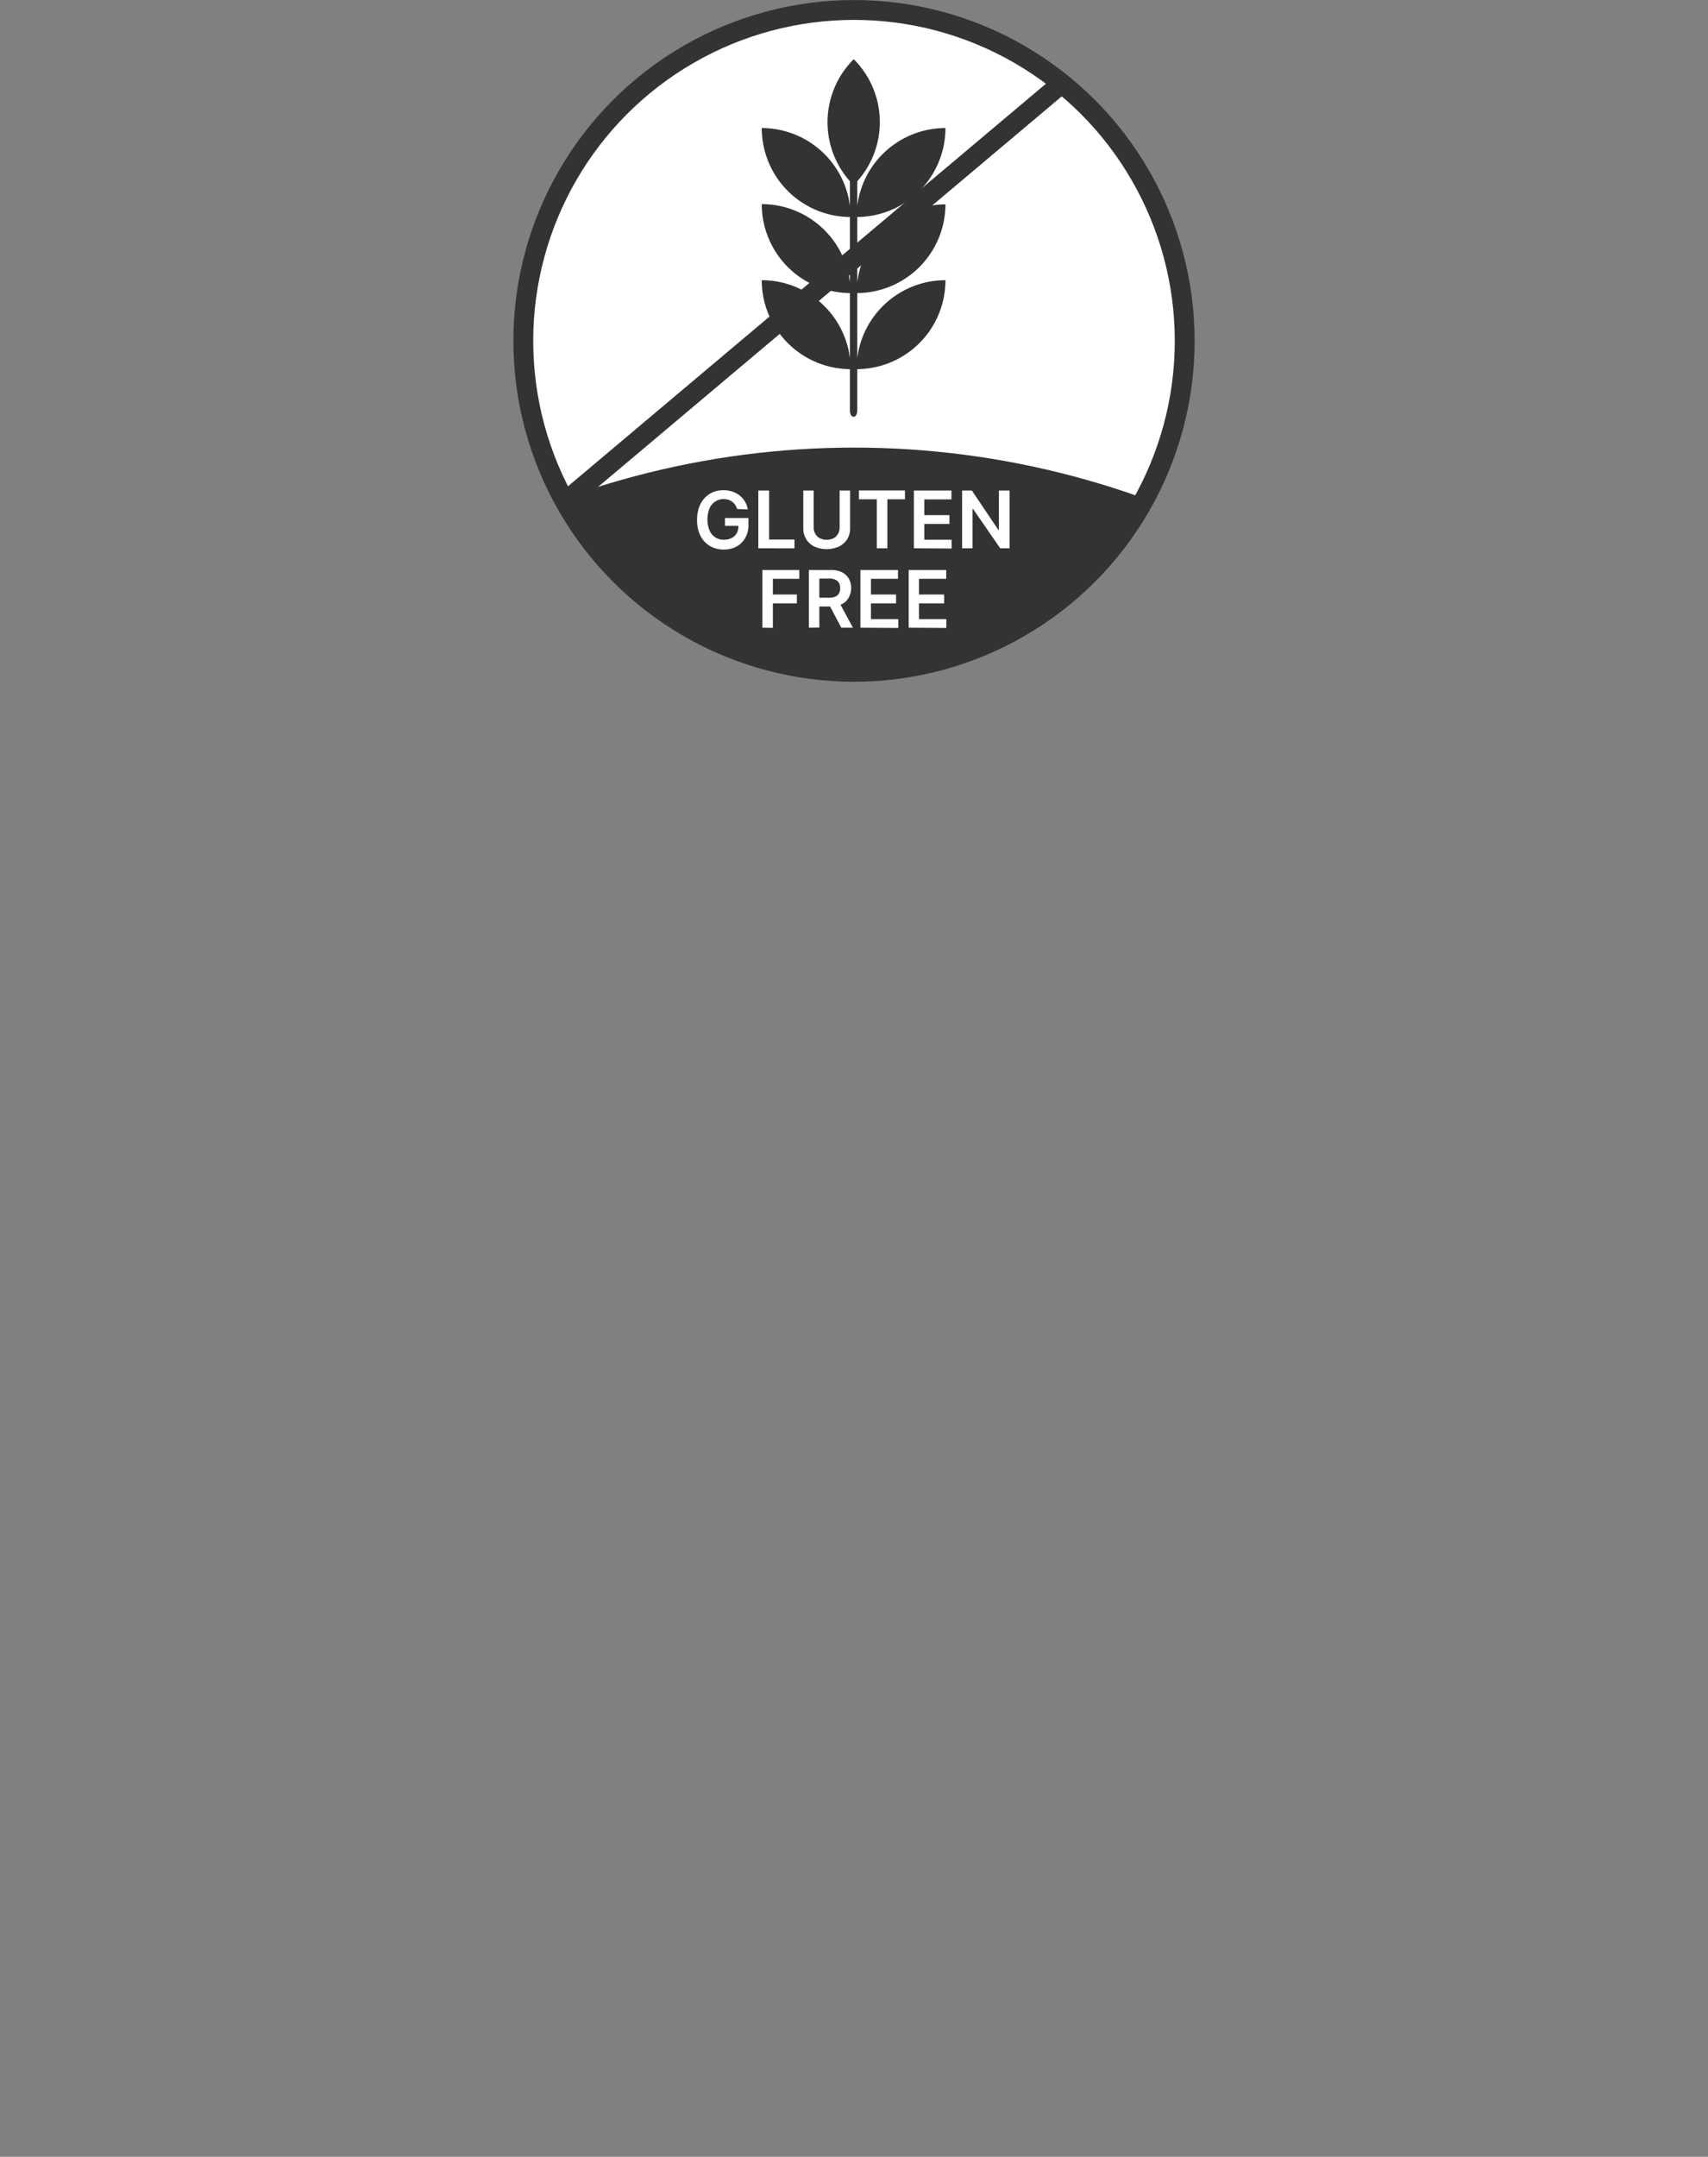 <svg xmlns="http://www.w3.org/2000/svg" xmlns:xlink="http://www.w3.org/1999/xlink" viewBox="0 0 193.68 244.4"><rect x="0" y="0" width="193.68" height="244.4" fill="#808080" stroke="none"/><defs><style>.cls-1,.cls-6{fill:none;}.cls-2,.cls-5{fill:#fff;}.cls-2,.cls-6{stroke:#333;stroke-miterlimit:10;stroke-width:2.25px;}.cls-3{clip-path:url(#clip-path);}.cls-4{fill:#333;}</style><clipPath id="clip-path" transform="translate(58.21)"><circle class="cls-1" cx="38.63" cy="38.63" r="37.5"/></clipPath></defs><g id="Layer_2" data-name="Layer 2"><g id="Capa_1" data-name="Capa 1"><circle class="cls-2" cx="96.84" cy="38.63" r="37.5"/><g class="cls-3"><circle class="cls-4" cx="96.84" cy="147.56" r="96.84"/></g><path class="cls-5" d="M25.37,57.68a1.45,1.45,0,0,0-.22-.47,1.37,1.37,0,0,0-.33-.35,1.53,1.53,0,0,0-.44-.23,2.35,2.35,0,0,0-.54-.07,1.65,1.65,0,0,0-.94.27,1.72,1.72,0,0,0-.65.77,3.4,3.4,0,0,0,0,2.51,1.74,1.74,0,0,0,.65.78,1.69,1.69,0,0,0,1,.27,1.86,1.86,0,0,0,.87-.2,1.33,1.33,0,0,0,.56-.54,1.7,1.7,0,0,0,.2-.83l.27,0H24V58.7h2.66v.79a2.79,2.79,0,0,1-.36,1.45,2.45,2.45,0,0,1-1,1,3,3,0,0,1-1.43.33,3,3,0,0,1-1.59-.41,2.8,2.8,0,0,1-1.07-1.16,4,4,0,0,1-.38-1.79,4.13,4.13,0,0,1,.23-1.41,3,3,0,0,1,.63-1.06,2.88,2.88,0,0,1,.95-.67,3.11,3.11,0,0,1,1.19-.22,3.29,3.29,0,0,1,1,.15,2.94,2.94,0,0,1,.84.45,2.81,2.81,0,0,1,.6.69,2.42,2.42,0,0,1,.31.89Z" transform="translate(58.21)"/><path class="cls-5" d="M27.78,62.13V55.59H29v5.55h2.88v1Z" transform="translate(58.21)"/><path class="cls-5" d="M37,55.59h1.19v4.27a2.32,2.32,0,0,1-.33,1.24,2.28,2.28,0,0,1-.93.83,3.42,3.42,0,0,1-2.8,0,2.25,2.25,0,0,1-.92-.83,2.32,2.32,0,0,1-.33-1.24V55.59h1.18v4.17a1.46,1.46,0,0,0,.18.73,1.29,1.29,0,0,0,.51.5,1.78,1.78,0,0,0,1.56,0,1.23,1.23,0,0,0,.51-.5,1.46,1.46,0,0,0,.18-.73Z" transform="translate(58.21)"/><path class="cls-5" d="M39.19,56.58v-1h5.22v1h-2v5.55H41.22V56.58Z" transform="translate(58.21)"/><path class="cls-5" d="M45.42,62.13V55.59h4.26v1H46.6v1.78h2.85v1H46.6v1.79h3.1v1Z" transform="translate(58.21)"/><path class="cls-5" d="M56.27,55.59v6.54H55.21l-3.08-4.46h-.06v4.46H50.89V55.59H52L55,60.05h.06V55.59Z" transform="translate(58.21)"/><path class="cls-5" d="M28.24,71.13V64.59h4.19v1h-3v1.78h2.72v1H29.43v2.78Z" transform="translate(58.21)"/><path class="cls-5" d="M33.51,71.13V64.59H36a2.69,2.69,0,0,1,1.27.26,1.84,1.84,0,0,1,.78.73,2.29,2.29,0,0,1,.26,1.1A2.22,2.22,0,0,1,38,67.77a1.71,1.71,0,0,1-.79.71,2.85,2.85,0,0,1-1.27.25H34.2v-1h1.59a1.87,1.87,0,0,0,.72-.12.9.9,0,0,0,.42-.37,1.13,1.13,0,0,0,.13-.58,1.26,1.26,0,0,0-.13-.6.9.9,0,0,0-.42-.37,1.7,1.7,0,0,0-.73-.13H34.7v5.55Zm3.38-3,1.62,3H37.19l-1.59-3Z" transform="translate(58.21)"/><path class="cls-5" d="M39.36,71.13V64.59h4.26v1H40.55v1.78H43.4v1H40.55v1.79h3.1v1Z" transform="translate(58.21)"/><path class="cls-5" d="M44.83,71.13V64.59h4.26v1H46v1.78h2.85v1H46v1.79h3.1v1Z" transform="translate(58.21)"/><path class="cls-4" d="M38.62,47.92c-.53,0-1.1-.45-1.1-1.43v-4a10.82,10.82,0,0,1-10-10.75v-.69h.69a10.82,10.82,0,0,1,3.51.59,10.79,10.79,0,0,1-4.2-8.52v-.69h.69a10.81,10.81,0,0,1,3.51.58,10.75,10.75,0,0,1-4.2-8.51v-.69h.69a10.78,10.78,0,0,1,7.11,2.68A10.78,10.78,0,0,1,38.14,6.24l.48-.49.49.49A10.77,10.77,0,0,1,41.94,16.5a10.78,10.78,0,0,1,7.11-2.68h.69v.69A10.75,10.75,0,0,1,45.54,23a10.81,10.81,0,0,1,3.51-.58h.69v.69a10.81,10.81,0,0,1-4.19,8.52,10.71,10.71,0,0,1,3.5-.59h.69v.69a10.82,10.82,0,0,1-10,10.75v4C39.73,47.47,39.16,47.92,38.62,47.92ZM34.8,33.32a10.92,10.92,0,0,1,2.72,3.1V33.87A10.19,10.19,0,0,1,34.8,33.32Zm4.93,3.1a10.92,10.92,0,0,1,2.72-3.1,10.19,10.19,0,0,1-2.72.55ZM34.8,24.7a10.78,10.78,0,0,1,2.72,3.1V25.25A10.19,10.19,0,0,1,34.8,24.7Zm4.93,3.1a10.78,10.78,0,0,1,2.72-3.1,10.19,10.19,0,0,1-2.72.55Z" transform="translate(58.21)"/><path class="cls-5" d="M38.62,6.73A10.06,10.06,0,0,1,39,20.54v2.8a10.08,10.08,0,0,1,10-8.83A10.08,10.08,0,0,1,39,24.59V32a10.09,10.09,0,0,1,10-8.84A10.08,10.08,0,0,1,39,33.21v7.38a10.09,10.09,0,0,1,10-8.84h0A10.08,10.08,0,0,1,39,41.83v4.66c0,.46-.19.74-.42.74s-.41-.28-.41-.74V41.83a10.08,10.08,0,0,1-10-10.08h0a10.09,10.09,0,0,1,10,8.84V33.21a10.08,10.08,0,0,1-10-10.08,10.09,10.09,0,0,1,10,8.84V24.59a10.08,10.08,0,0,1-10-10.08,10.09,10.09,0,0,1,10,8.84V20.54a10.07,10.07,0,0,1,.41-13.81m0-1.95-1,1a11.46,11.46,0,0,0-3.31,9.17,11.35,11.35,0,0,0-6.14-1.79H26.82v1.38a11.43,11.43,0,0,0,2.65,7.31,10.69,10.69,0,0,0-1.27-.07H26.82v1.38a11.43,11.43,0,0,0,2.65,7.31,10.69,10.69,0,0,0-1.27-.07H26.82v1.38a11.5,11.5,0,0,0,10,11.37v3.37a1.82,1.82,0,1,0,3.59,0V43.12a11.5,11.5,0,0,0,10-11.37V30.37H49.05a10.58,10.58,0,0,0-1.27.07,11.43,11.43,0,0,0,2.65-7.31V21.75H49.05a10.58,10.58,0,0,0-1.27.07,11.43,11.43,0,0,0,2.65-7.31V13.13H49.05a11.35,11.35,0,0,0-6.14,1.79A11.46,11.46,0,0,0,39.6,5.75l-1-1Z" transform="translate(58.21)"/><line class="cls-6" x1="119.98" y1="9.8" x2="63.58" y2="57.27"/></g></g></svg>